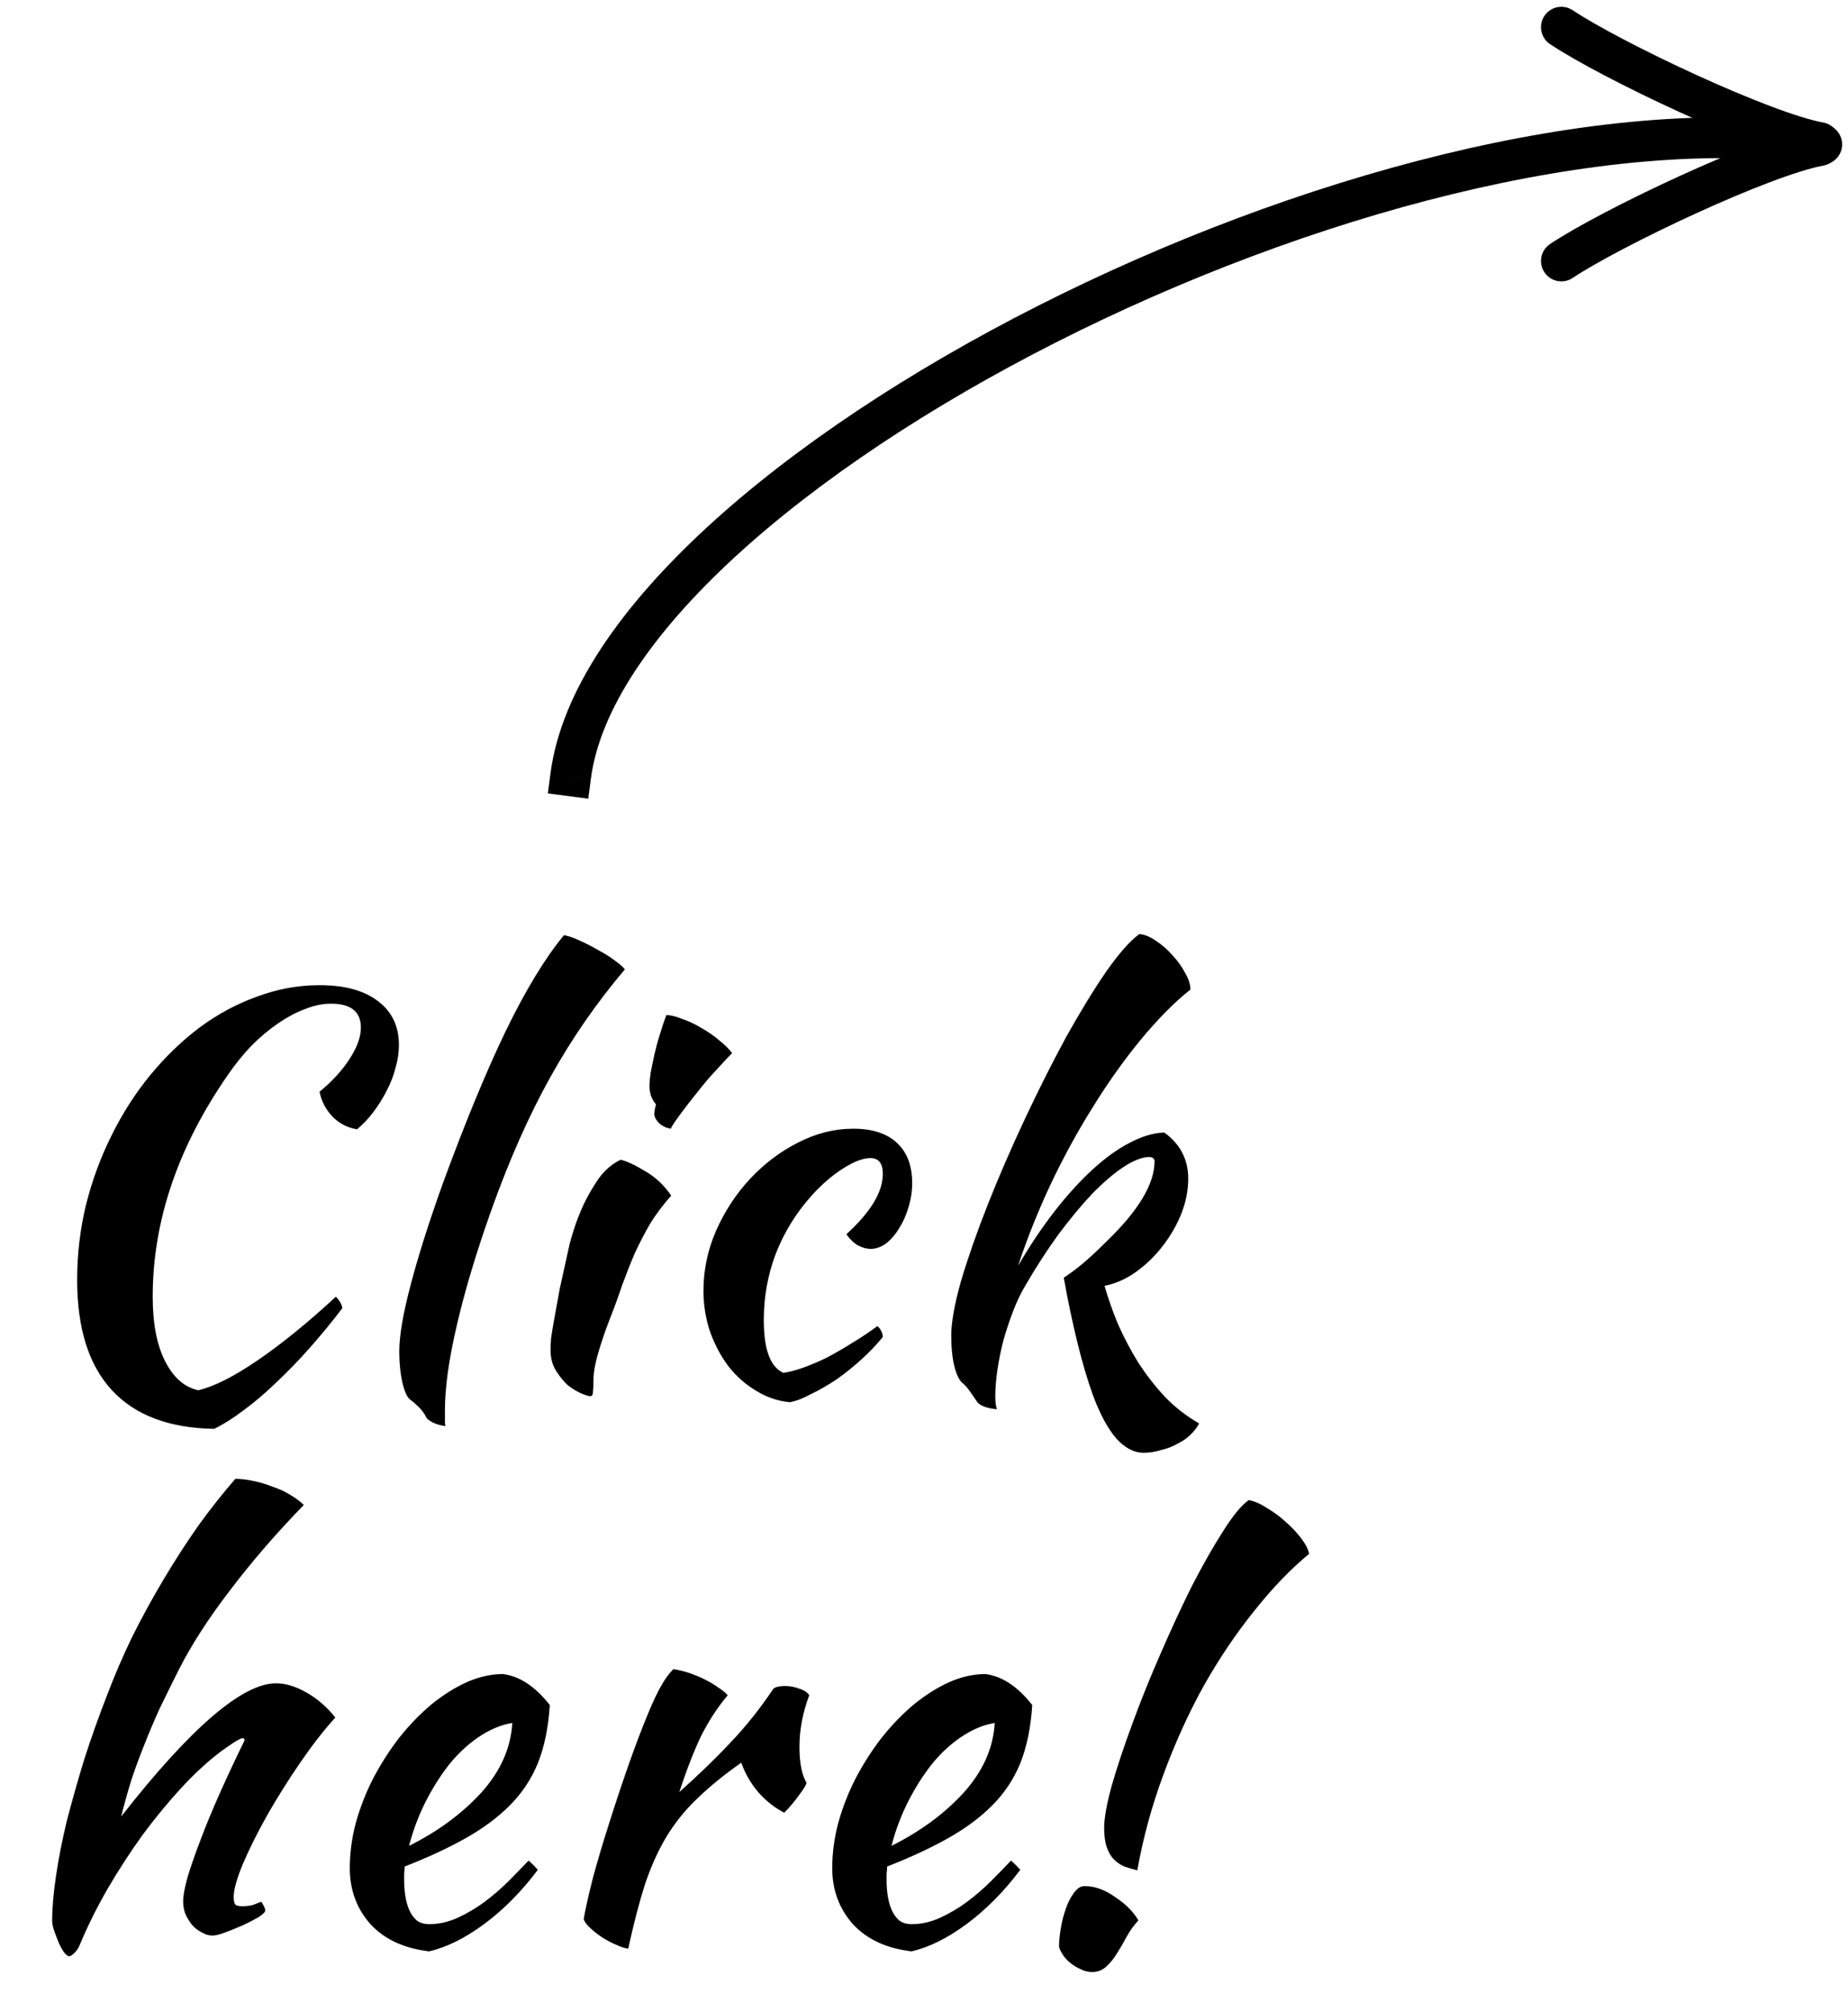 <svg width="68" height="74" viewBox="0 0 68 74" fill="none" xmlns="http://www.w3.org/2000/svg">
<path d="M2.839 47.08C2.839 46.147 2.946 45.233 3.159 44.34C3.386 43.433 3.699 42.58 4.099 41.78C4.499 40.967 4.972 40.227 5.519 39.56C6.079 38.88 6.686 38.293 7.339 37.8C8.006 37.307 8.712 36.927 9.459 36.66C10.206 36.38 10.972 36.24 11.759 36.24C12.679 36.24 13.392 36.433 13.899 36.82C14.419 37.207 14.679 37.747 14.679 38.44C14.679 38.707 14.639 38.98 14.559 39.26C14.492 39.54 14.386 39.82 14.239 40.1C14.106 40.367 13.946 40.627 13.759 40.88C13.572 41.133 13.366 41.353 13.139 41.54C12.792 41.487 12.492 41.333 12.239 41.08C11.986 40.813 11.826 40.507 11.759 40.16C12.226 39.773 12.592 39.373 12.859 38.96C13.139 38.533 13.279 38.147 13.279 37.8C13.279 37.213 12.912 36.92 12.179 36.92C11.872 36.92 11.552 36.987 11.219 37.12C10.899 37.24 10.572 37.413 10.239 37.64C9.906 37.867 9.579 38.14 9.259 38.46C8.952 38.78 8.666 39.133 8.399 39.52C6.546 42.187 5.619 44.913 5.619 47.7C5.619 48.687 5.772 49.48 6.079 50.08C6.386 50.68 6.792 51.033 7.299 51.14C7.872 51.007 8.599 50.64 9.479 50.04C10.359 49.44 11.319 48.66 12.359 47.7C12.492 47.833 12.572 47.973 12.599 48.12C12.212 48.627 11.812 49.113 11.399 49.58C10.986 50.047 10.572 50.473 10.159 50.86C9.759 51.247 9.359 51.587 8.959 51.88C8.572 52.173 8.212 52.4 7.879 52.56C6.226 52.533 4.972 52.06 4.119 51.14C3.266 50.22 2.839 48.867 2.839 47.08ZM14.692 49.72C14.692 49.133 14.832 48.313 15.112 47.26C15.392 46.193 15.785 44.953 16.292 43.54C17.118 41.287 17.892 39.413 18.612 37.92C19.345 36.413 20.058 35.24 20.752 34.4C20.912 34.427 21.105 34.493 21.332 34.6C21.572 34.707 21.805 34.827 22.032 34.96C22.258 35.08 22.458 35.207 22.632 35.34C22.818 35.473 22.938 35.58 22.992 35.66C21.952 36.887 21.038 38.207 20.252 39.62C19.465 41.033 18.745 42.653 18.092 44.48C17.532 46.053 17.105 47.473 16.812 48.74C16.518 49.993 16.372 51.04 16.372 51.88C16.372 52.107 16.372 52.247 16.372 52.3C16.372 52.353 16.378 52.407 16.392 52.46C16.205 52.433 16.045 52.387 15.912 52.32C15.778 52.253 15.692 52.173 15.652 52.08C15.625 52.013 15.552 51.913 15.432 51.78C15.312 51.66 15.205 51.567 15.112 51.5C14.992 51.42 14.892 51.213 14.812 50.88C14.732 50.533 14.692 50.147 14.692 49.72ZM20.258 49.66C20.258 49.54 20.265 49.393 20.278 49.22C20.305 49.033 20.345 48.793 20.398 48.5C20.452 48.193 20.518 47.827 20.598 47.4C20.692 46.973 20.805 46.46 20.938 45.86C20.965 45.727 21.025 45.513 21.118 45.22C21.212 44.927 21.332 44.62 21.478 44.3C21.638 43.967 21.825 43.647 22.038 43.34C22.265 43.033 22.532 42.807 22.838 42.66C23.065 42.713 23.365 42.853 23.738 43.08C24.112 43.293 24.432 43.593 24.698 43.98C24.392 44.327 24.132 44.673 23.918 45.02C23.718 45.367 23.532 45.727 23.358 46.1C23.198 46.473 23.045 46.86 22.898 47.26C22.765 47.66 22.612 48.08 22.438 48.52C22.292 48.893 22.158 49.28 22.038 49.68C21.918 50.067 21.852 50.407 21.838 50.7C21.838 50.94 21.832 51.107 21.818 51.2C21.818 51.307 21.785 51.36 21.718 51.36C21.665 51.36 21.558 51.327 21.398 51.26C21.238 51.193 21.072 51.093 20.898 50.96C20.738 50.813 20.592 50.633 20.458 50.42C20.325 50.207 20.258 49.953 20.258 49.66ZM24.078 40.98C24.078 40.9 24.098 40.78 24.138 40.62C24.072 40.553 24.012 40.453 23.958 40.32C23.918 40.187 23.898 40.067 23.898 39.96C23.898 39.84 23.912 39.68 23.938 39.48C23.978 39.267 24.025 39.04 24.078 38.8C24.132 38.56 24.198 38.313 24.278 38.06C24.358 37.793 24.438 37.553 24.518 37.34C24.678 37.34 24.872 37.387 25.098 37.48C25.338 37.56 25.578 37.673 25.818 37.82C26.058 37.953 26.278 38.107 26.478 38.28C26.678 38.44 26.832 38.593 26.938 38.74C26.792 38.887 26.598 39.093 26.358 39.36C26.118 39.613 25.885 39.887 25.658 40.18C25.432 40.46 25.225 40.727 25.038 40.98C24.852 41.233 24.732 41.413 24.678 41.52C24.518 41.493 24.378 41.427 24.258 41.32C24.138 41.2 24.078 41.087 24.078 40.98ZM25.885 47.48C25.885 46.72 26.038 45.987 26.345 45.28C26.665 44.56 27.078 43.927 27.585 43.38C28.105 42.82 28.692 42.373 29.345 42.04C30.012 41.693 30.698 41.52 31.405 41.52C32.098 41.52 32.632 41.693 33.005 42.04C33.378 42.387 33.565 42.88 33.565 43.52C33.565 43.827 33.518 44.127 33.425 44.42C33.345 44.7 33.231 44.953 33.085 45.18C32.952 45.407 32.791 45.593 32.605 45.74C32.418 45.873 32.231 45.94 32.045 45.94C31.885 45.94 31.718 45.893 31.545 45.8C31.385 45.693 31.252 45.56 31.145 45.4C32.038 44.587 32.485 43.847 32.485 43.18C32.485 42.793 32.331 42.6 32.025 42.6C31.758 42.6 31.425 42.727 31.025 42.98C30.625 43.233 30.238 43.567 29.865 43.98C29.291 44.62 28.852 45.333 28.545 46.12C28.252 46.893 28.105 47.707 28.105 48.56C28.105 49.64 28.345 50.287 28.825 50.5C29.025 50.473 29.258 50.413 29.525 50.32C29.791 50.227 30.078 50.107 30.385 49.96C30.692 49.8 31.005 49.62 31.325 49.42C31.658 49.22 31.978 49.007 32.285 48.78C32.338 48.82 32.385 48.88 32.425 48.96C32.465 49.04 32.485 49.113 32.485 49.18C32.258 49.46 31.998 49.733 31.705 50C31.412 50.267 31.105 50.513 30.785 50.74C30.465 50.953 30.151 51.133 29.845 51.28C29.552 51.44 29.291 51.54 29.065 51.58C28.625 51.54 28.212 51.4 27.825 51.16C27.438 50.933 27.098 50.633 26.805 50.26C26.525 49.887 26.298 49.46 26.125 48.98C25.965 48.5 25.885 48 25.885 47.48ZM35.003 49.12C35.003 48.64 35.123 47.973 35.363 47.12C35.617 46.267 35.943 45.333 36.343 44.32C36.743 43.307 37.197 42.26 37.703 41.18C38.21 40.1 38.717 39.093 39.223 38.16C39.743 37.227 40.237 36.42 40.703 35.74C41.183 35.06 41.59 34.6 41.923 34.36C42.11 34.373 42.31 34.453 42.523 34.6C42.75 34.747 42.957 34.927 43.143 35.14C43.33 35.34 43.483 35.553 43.603 35.78C43.737 36.007 43.803 36.213 43.803 36.4C43.203 36.88 42.59 37.5 41.963 38.26C41.35 39.007 40.763 39.833 40.203 40.74C39.643 41.633 39.123 42.587 38.643 43.6C38.177 44.6 37.783 45.587 37.463 46.56C37.89 45.827 38.337 45.16 38.803 44.56C39.27 43.96 39.737 43.447 40.203 43.02C40.67 42.593 41.123 42.267 41.563 42.04C42.017 41.8 42.443 41.673 42.843 41.66C43.43 42.087 43.723 42.653 43.723 43.36C43.723 43.787 43.637 44.22 43.463 44.66C43.29 45.087 43.057 45.487 42.763 45.86C42.483 46.22 42.157 46.533 41.783 46.8C41.423 47.053 41.043 47.22 40.643 47.3C40.777 47.767 40.943 48.24 41.143 48.72C41.357 49.2 41.603 49.667 41.883 50.12C42.177 50.573 42.503 50.993 42.863 51.38C43.237 51.767 43.657 52.093 44.123 52.36C44.057 52.493 43.957 52.627 43.823 52.76C43.69 52.893 43.53 53.007 43.343 53.1C43.157 53.207 42.95 53.287 42.723 53.34C42.51 53.407 42.297 53.44 42.083 53.44C41.723 53.44 41.383 53.26 41.063 52.9C40.757 52.54 40.477 52.02 40.223 51.34C40.023 50.793 39.83 50.14 39.643 49.38C39.457 48.62 39.29 47.827 39.143 47C39.33 46.88 39.563 46.707 39.843 46.48C40.123 46.24 40.417 45.967 40.723 45.66C41.897 44.527 42.483 43.547 42.483 42.72C42.483 42.613 42.41 42.56 42.263 42.56C41.997 42.573 41.683 42.7 41.323 42.94C40.963 43.18 40.577 43.513 40.163 43.94C39.763 44.367 39.35 44.867 38.923 45.44C38.51 46.013 38.11 46.633 37.723 47.3C37.563 47.567 37.417 47.873 37.283 48.22C37.15 48.567 37.03 48.927 36.923 49.3C36.83 49.66 36.757 50.02 36.703 50.38C36.65 50.74 36.623 51.073 36.623 51.38C36.623 51.567 36.643 51.72 36.683 51.84C36.27 51.8 36.017 51.693 35.923 51.52C35.817 51.36 35.723 51.227 35.643 51.12C35.577 51.027 35.503 50.947 35.423 50.88C35.303 50.787 35.203 50.587 35.123 50.28C35.043 49.973 35.003 49.587 35.003 49.12ZM1.919 70.66C1.919 70.193 1.966 69.647 2.059 69.02C2.152 68.38 2.286 67.7 2.459 66.98C2.646 66.26 2.859 65.507 3.099 64.72C3.352 63.933 3.632 63.147 3.939 62.36C4.206 61.653 4.512 60.94 4.859 60.22C5.219 59.5 5.606 58.793 6.019 58.1C6.432 57.407 6.859 56.747 7.299 56.12C7.752 55.493 8.206 54.92 8.659 54.4C8.872 54.4 9.099 54.427 9.339 54.48C9.592 54.533 9.832 54.607 10.059 54.7C10.299 54.78 10.512 54.88 10.699 55C10.899 55.12 11.059 55.24 11.179 55.36C10.179 56.387 9.279 57.427 8.479 58.48C7.679 59.52 7.046 60.5 6.579 61.42C6.326 61.927 6.092 62.4 5.879 62.84C5.679 63.28 5.492 63.72 5.319 64.16C5.146 64.587 4.986 65.02 4.839 65.46C4.706 65.887 4.579 66.34 4.459 66.82C7.019 63.553 8.919 61.92 10.159 61.92C10.506 61.92 10.879 62.033 11.279 62.26C11.679 62.487 12.032 62.793 12.339 63.18C11.926 63.633 11.499 64.18 11.059 64.82C10.619 65.46 10.212 66.107 9.839 66.76C9.479 67.4 9.179 68 8.939 68.56C8.712 69.107 8.599 69.513 8.599 69.78C8.599 69.913 8.619 70.007 8.659 70.06C8.699 70.1 8.786 70.12 8.919 70.12C9.119 70.12 9.279 70.093 9.399 70.04C9.519 69.987 9.592 69.96 9.619 69.96C9.686 70.067 9.726 70.14 9.739 70.18C9.752 70.22 9.759 70.253 9.759 70.28C9.759 70.333 9.679 70.413 9.519 70.52C9.359 70.613 9.166 70.713 8.939 70.82C8.726 70.913 8.512 71 8.299 71.08C8.086 71.16 7.926 71.2 7.819 71.2C7.686 71.2 7.552 71.16 7.419 71.08C7.286 71.013 7.166 70.92 7.059 70.8C6.966 70.68 6.886 70.547 6.819 70.4C6.766 70.253 6.739 70.1 6.739 69.94C6.739 69.74 6.792 69.447 6.899 69.06C7.019 68.66 7.179 68.2 7.379 67.68C7.579 67.147 7.819 66.567 8.099 65.94C8.379 65.313 8.679 64.673 8.999 64.02C8.999 63.967 8.972 63.94 8.919 63.94C8.879 63.94 8.772 63.993 8.599 64.1C8.439 64.207 8.286 64.313 8.139 64.42C7.659 64.78 7.172 65.227 6.679 65.76C6.199 66.28 5.726 66.853 5.259 67.48C4.806 68.107 4.372 68.773 3.959 69.48C3.559 70.173 3.212 70.873 2.919 71.58C2.879 71.673 2.819 71.76 2.739 71.84C2.659 71.92 2.592 71.96 2.539 71.96C2.499 71.96 2.439 71.913 2.359 71.82C2.292 71.727 2.226 71.607 2.159 71.46C2.106 71.327 2.052 71.187 1.999 71.04C1.946 70.893 1.919 70.767 1.919 70.66ZM20.231 62.72C20.178 63.547 20.031 64.26 19.791 64.86C19.551 65.447 19.204 65.967 18.751 66.42C18.311 66.86 17.771 67.26 17.131 67.62C16.491 67.98 15.744 68.327 14.891 68.66C14.891 68.74 14.884 68.827 14.871 68.92C14.871 69 14.871 69.087 14.871 69.18C14.871 69.353 14.884 69.533 14.911 69.72C14.938 69.907 14.984 70.08 15.051 70.24C15.118 70.4 15.211 70.533 15.331 70.64C15.451 70.733 15.604 70.78 15.791 70.78C16.151 70.78 16.504 70.7 16.851 70.54C17.198 70.38 17.524 70.187 17.831 69.96C18.151 69.72 18.444 69.467 18.711 69.2C18.991 68.92 19.238 68.667 19.451 68.44C19.584 68.56 19.698 68.673 19.791 68.78C19.191 69.58 18.531 70.247 17.811 70.78C17.104 71.3 16.431 71.633 15.791 71.78C14.871 71.673 14.151 71.34 13.631 70.78C13.124 70.207 12.871 69.52 12.871 68.72C12.871 68.173 12.944 67.62 13.091 67.06C13.251 66.487 13.464 65.94 13.731 65.42C14.011 64.887 14.331 64.387 14.691 63.92C15.064 63.453 15.458 63.047 15.871 62.7C16.298 62.353 16.731 62.08 17.171 61.88C17.624 61.68 18.071 61.58 18.511 61.58C19.124 61.66 19.698 62.04 20.231 62.72ZM18.851 63.38C18.491 63.433 18.118 63.58 17.731 63.82C17.344 64.06 16.978 64.38 16.631 64.78C16.298 65.18 15.991 65.647 15.711 66.18C15.431 66.713 15.211 67.287 15.051 67.9C16.118 67.367 17.004 66.713 17.711 65.94C18.418 65.153 18.798 64.3 18.851 63.38ZM21.477 70.6C21.544 70.213 21.657 69.707 21.817 69.08C21.99 68.44 22.19 67.767 22.417 67.06C22.644 66.34 22.884 65.62 23.137 64.9C23.39 64.18 23.637 63.533 23.877 62.96C24.05 62.547 24.204 62.227 24.337 62C24.47 61.76 24.617 61.56 24.777 61.4C24.964 61.427 25.157 61.473 25.357 61.54C25.557 61.607 25.75 61.687 25.937 61.78C26.124 61.873 26.29 61.973 26.437 62.08C26.584 62.173 26.697 62.267 26.777 62.36C26.417 62.787 26.097 63.273 25.817 63.82C25.55 64.367 25.277 65.067 24.997 65.92C25.717 65.28 26.35 64.667 26.897 64.08C27.457 63.493 27.977 62.84 28.457 62.12C28.537 62.053 28.677 62.02 28.877 62.02C29.064 62.02 29.244 62.053 29.417 62.12C29.59 62.173 29.71 62.253 29.777 62.36C29.537 63 29.417 63.633 29.417 64.26C29.417 64.847 29.504 65.287 29.677 65.58C29.664 65.66 29.57 65.813 29.397 66.04C29.237 66.267 29.057 66.48 28.857 66.68C28.497 66.493 28.177 66.24 27.897 65.92C27.617 65.587 27.41 65.227 27.277 64.84C26.65 65.28 26.117 65.713 25.677 66.14C25.237 66.553 24.857 67.02 24.537 67.54C24.23 68.047 23.964 68.633 23.737 69.3C23.524 69.967 23.317 70.76 23.117 71.68C22.997 71.667 22.85 71.62 22.677 71.54C22.517 71.473 22.35 71.387 22.177 71.28C22.017 71.173 21.87 71.06 21.737 70.94C21.604 70.82 21.517 70.707 21.477 70.6ZM37.983 62.72C37.93 63.547 37.783 64.26 37.543 64.86C37.303 65.447 36.957 65.967 36.503 66.42C36.063 66.86 35.523 67.26 34.883 67.62C34.243 67.98 33.497 68.327 32.643 68.66C32.643 68.74 32.637 68.827 32.623 68.92C32.623 69 32.623 69.087 32.623 69.18C32.623 69.353 32.637 69.533 32.663 69.72C32.69 69.907 32.737 70.08 32.803 70.24C32.87 70.4 32.963 70.533 33.083 70.64C33.203 70.733 33.357 70.78 33.543 70.78C33.903 70.78 34.257 70.7 34.603 70.54C34.95 70.38 35.277 70.187 35.583 69.96C35.903 69.72 36.197 69.467 36.463 69.2C36.743 68.92 36.99 68.667 37.203 68.44C37.337 68.56 37.45 68.673 37.543 68.78C36.943 69.58 36.283 70.247 35.563 70.78C34.857 71.3 34.183 71.633 33.543 71.78C32.623 71.673 31.903 71.34 31.383 70.78C30.877 70.207 30.623 69.52 30.623 68.72C30.623 68.173 30.697 67.62 30.843 67.06C31.003 66.487 31.217 65.94 31.483 65.42C31.763 64.887 32.083 64.387 32.443 63.92C32.817 63.453 33.21 63.047 33.623 62.7C34.05 62.353 34.483 62.08 34.923 61.88C35.377 61.68 35.823 61.58 36.263 61.58C36.877 61.66 37.45 62.04 37.983 62.72ZM36.603 63.38C36.243 63.433 35.87 63.58 35.483 63.82C35.097 64.06 34.73 64.38 34.383 64.78C34.05 65.18 33.743 65.647 33.463 66.18C33.183 66.713 32.963 67.287 32.803 67.9C33.87 67.367 34.757 66.713 35.463 65.94C36.17 65.153 36.55 64.3 36.603 63.38ZM40.629 67.24C40.629 66.88 40.723 66.36 40.909 65.68C41.109 64.987 41.363 64.227 41.669 63.4C41.976 62.56 42.323 61.7 42.709 60.82C43.096 59.927 43.483 59.093 43.869 58.32C44.269 57.547 44.649 56.88 45.009 56.32C45.369 55.747 45.683 55.367 45.949 55.18C46.163 55.22 46.389 55.32 46.629 55.48C46.883 55.627 47.116 55.8 47.329 56C47.543 56.187 47.729 56.387 47.889 56.6C48.049 56.813 48.143 57 48.169 57.16C47.489 57.72 46.816 58.42 46.149 59.26C45.483 60.087 44.863 61.007 44.289 62.02C43.729 63.033 43.236 64.12 42.809 65.28C42.383 66.427 42.063 67.6 41.849 68.8C41.689 68.76 41.529 68.713 41.369 68.66C41.223 68.593 41.096 68.507 40.989 68.4C40.883 68.293 40.796 68.147 40.729 67.96C40.663 67.773 40.629 67.533 40.629 67.24ZM40.189 72.54C40.029 72.54 39.876 72.5 39.729 72.42C39.583 72.353 39.449 72.267 39.329 72.16C39.223 72.067 39.136 71.96 39.069 71.84C39.003 71.733 38.969 71.647 38.969 71.58C38.969 71.42 38.989 71.213 39.029 70.96C39.069 70.707 39.129 70.467 39.209 70.24C39.289 70 39.389 69.8 39.509 69.64C39.629 69.467 39.763 69.38 39.909 69.38C40.283 69.38 40.656 69.513 41.029 69.78C41.416 70.033 41.703 70.32 41.889 70.64C41.729 70.813 41.589 71.007 41.469 71.22C41.349 71.447 41.229 71.653 41.109 71.84C40.989 72.04 40.856 72.207 40.709 72.34C40.563 72.473 40.389 72.54 40.189 72.54Z" fill="black"/>
<path d="M21.744 28.637L21.646 29.381L20.159 29.185L20.257 28.442L21.744 28.637ZM67.141 4.569C67.551 4.628 67.835 5.008 67.777 5.418C67.718 5.828 67.338 6.113 66.927 6.054L67.141 4.569ZM21 28.539L20.257 28.442C20.655 25.416 22.87 22.288 26.037 19.376C29.228 16.442 33.491 13.63 38.193 11.25C47.568 6.504 58.879 3.381 67.141 4.569L67.034 5.311L66.927 6.054C59.109 4.93 48.129 7.901 38.87 12.588C34.256 14.924 30.116 17.663 27.052 20.48C23.964 23.32 22.072 26.144 21.744 28.637L21 28.539Z" fill="black"/>
<path d="M66.953 5.245C64.858 4.864 59.28 2.218 57.453 1" stroke="black" stroke-width="1.5" stroke-linecap="round"/>
<path d="M66.953 5.355C64.858 5.736 59.28 8.382 57.453 9.6" stroke="black" stroke-width="1.5" stroke-linecap="round"/>
</svg>
